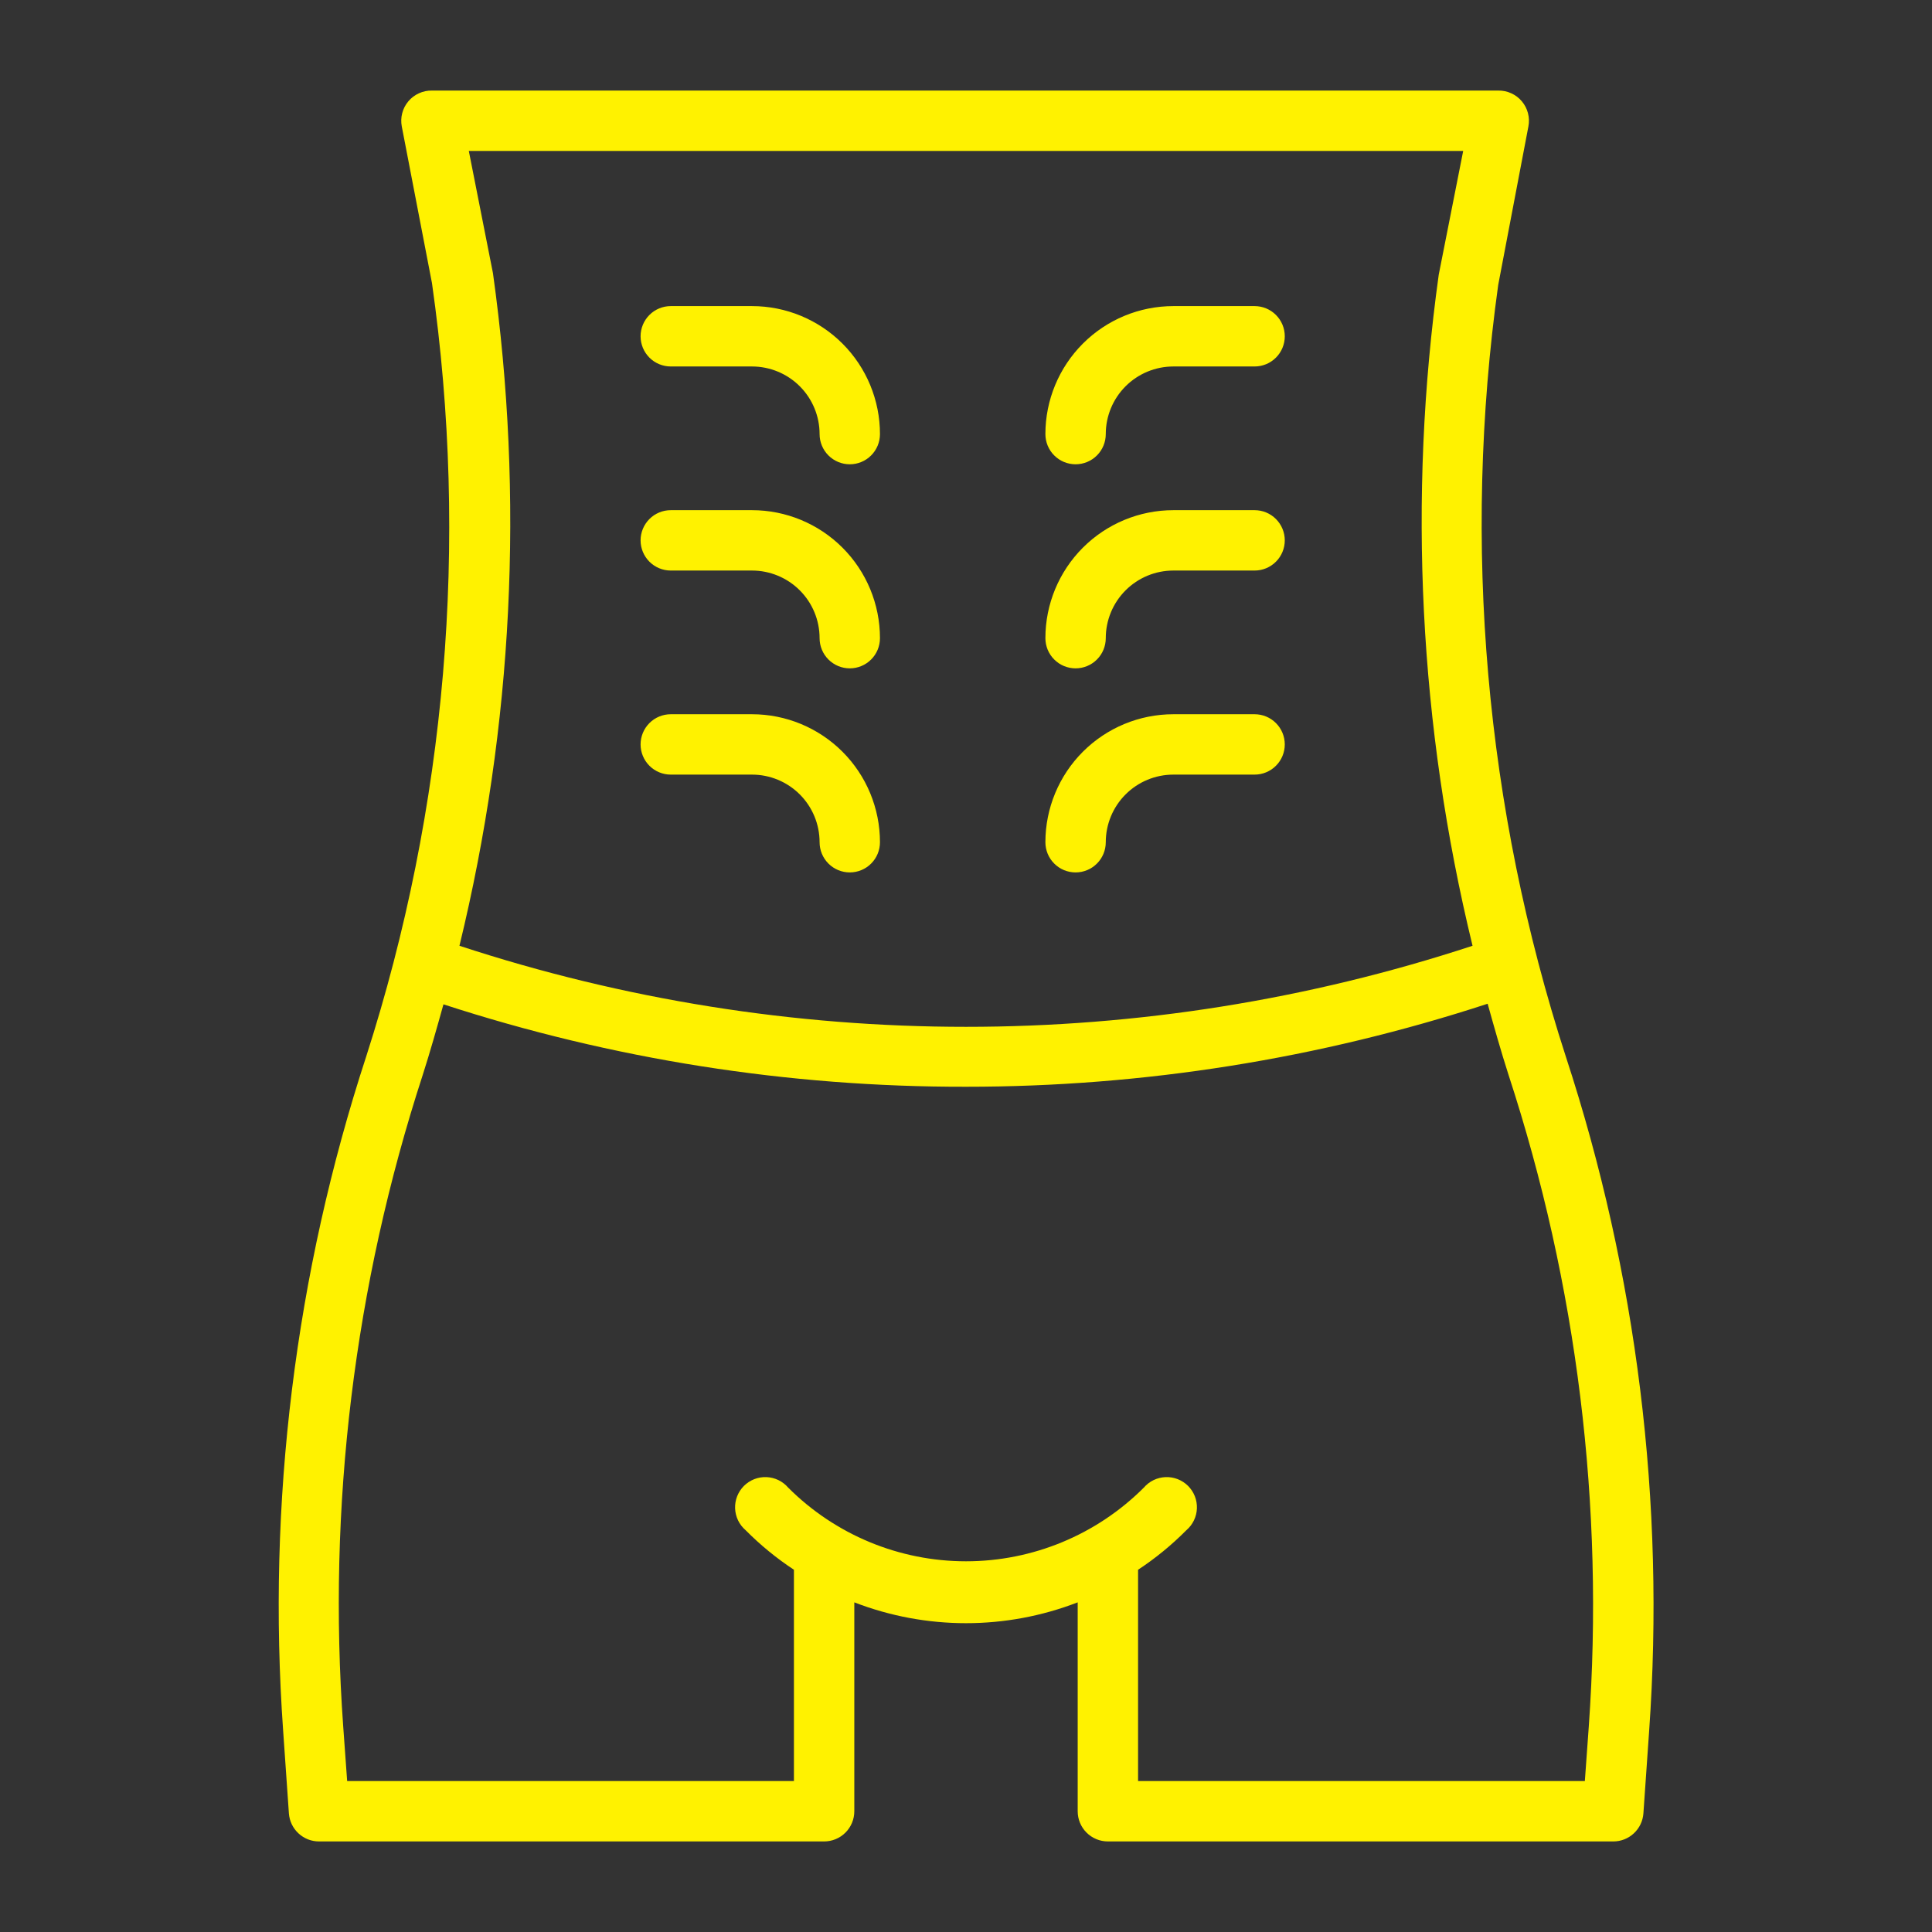 <svg width="64" height="64" viewBox="0 0 64 64" fill="none" xmlns="http://www.w3.org/2000/svg">
<rect x="0" y="0" width="64" height="64" fill="#333333" stroke="none"/>
<path d="M51.87 35C49.2 26.759 48.435 18.02 49.63 9.44L50.63 4.19C50.658 4.044 50.654 3.893 50.616 3.749C50.579 3.605 50.51 3.471 50.414 3.357C50.318 3.242 50.198 3.151 50.062 3.09C49.927 3.028 49.779 2.997 49.63 3H14.31C14.161 2.997 14.013 3.028 13.878 3.09C13.742 3.151 13.622 3.242 13.526 3.357C13.43 3.471 13.361 3.605 13.324 3.749C13.286 3.893 13.282 4.044 13.31 4.19L14.31 9.38C15.533 17.975 14.787 26.735 12.13 35C9.777 42.199 8.843 49.786 9.38 57.34L9.57 60.07C9.588 60.323 9.701 60.56 9.887 60.732C10.072 60.905 10.316 61.001 10.57 61H27.3C27.565 61 27.82 60.895 28.007 60.707C28.195 60.52 28.3 60.265 28.3 60V53.08C30.681 54 33.319 54 35.7 53.08V60C35.7 60.265 35.805 60.52 35.993 60.707C36.181 60.895 36.435 61 36.7 61H53.44C53.694 61.001 53.938 60.905 54.123 60.732C54.309 60.56 54.422 60.323 54.44 60.07L54.63 57.34C55.164 49.785 54.227 42.198 51.87 35V35ZM16.33 9.05L15.53 5H48.47L47.66 9.1C46.63 16.514 47.01 24.057 48.78 31.33C37.88 34.91 26.12 34.91 15.22 31.33C16.993 24.04 17.369 16.48 16.33 9.05V9.05ZM52.63 57.2L52.5 59H37.7V52C38.277 51.62 38.813 51.181 39.3 50.69C39.405 50.6 39.49 50.49 39.55 50.366C39.61 50.242 39.644 50.107 39.649 49.969C39.654 49.831 39.631 49.694 39.581 49.566C39.53 49.437 39.454 49.321 39.357 49.223C39.259 49.126 39.143 49.05 39.014 48.999C38.886 48.949 38.749 48.926 38.611 48.931C38.473 48.937 38.338 48.97 38.214 49.03C38.09 49.09 37.98 49.175 37.89 49.28C36.328 50.842 34.209 51.72 32 51.72C29.791 51.72 27.672 50.842 26.11 49.28C26.02 49.175 25.91 49.09 25.786 49.03C25.662 48.97 25.527 48.937 25.389 48.931C25.251 48.926 25.114 48.949 24.986 48.999C24.857 49.05 24.741 49.126 24.643 49.223C24.546 49.321 24.47 49.437 24.419 49.566C24.369 49.694 24.346 49.831 24.351 49.969C24.357 50.107 24.39 50.242 24.45 50.366C24.51 50.49 24.595 50.6 24.7 50.69C25.187 51.181 25.723 51.62 26.3 52V59H11.5L11.37 57.2C10.843 49.904 11.736 42.576 14 35.62C14.25 34.84 14.47 34.06 14.69 33.27C20.279 35.09 26.122 36.011 32 36C37.869 36.002 43.701 35.074 49.28 33.25C49.5 34.04 49.72 34.82 49.97 35.6C52.246 42.56 53.15 49.896 52.63 57.2V57.2Z" fill="#fff200" id="id_101"></path>
<path d="M22.22 25.66H24.91C25.504 25.66 26.074 25.896 26.494 26.316C26.914 26.736 27.15 27.306 27.15 27.9C27.15 28.165 27.256 28.42 27.443 28.607C27.631 28.795 27.885 28.9 28.15 28.9C28.415 28.9 28.67 28.795 28.857 28.607C29.045 28.42 29.15 28.165 29.15 27.9C29.15 26.776 28.703 25.697 27.908 24.902C27.113 24.107 26.035 23.66 24.91 23.66H22.22C21.955 23.66 21.701 23.765 21.513 23.953C21.326 24.14 21.22 24.395 21.22 24.66C21.22 24.925 21.326 25.18 21.513 25.367C21.701 25.555 21.955 25.66 22.22 25.66V25.66Z" fill="#fff200" id="id_102"></path>
<path d="M22.22 18.9H24.91C25.504 18.9 26.074 19.136 26.494 19.556C26.914 19.976 27.15 20.546 27.15 21.14C27.15 21.405 27.256 21.66 27.443 21.847C27.631 22.035 27.885 22.14 28.15 22.14C28.415 22.14 28.67 22.035 28.857 21.847C29.045 21.66 29.15 21.405 29.15 21.14C29.15 20.015 28.703 18.937 27.908 18.142C27.113 17.347 26.035 16.9 24.91 16.9H22.22C21.955 16.9 21.701 17.005 21.513 17.193C21.326 17.381 21.22 17.635 21.22 17.9C21.22 18.165 21.326 18.42 21.513 18.607C21.701 18.795 21.955 18.9 22.22 18.9Z" fill="#fff200" id="id_103"></path>
<path d="M22.22 12.14H24.91C25.504 12.14 26.074 12.376 26.494 12.796C26.914 13.216 27.15 13.786 27.15 14.38C27.15 14.645 27.256 14.9 27.443 15.087C27.631 15.275 27.885 15.38 28.15 15.38C28.415 15.38 28.67 15.275 28.857 15.087C29.045 14.9 29.15 14.645 29.15 14.38C29.15 13.255 28.703 12.177 27.908 11.382C27.113 10.587 26.035 10.14 24.91 10.14H22.22C21.955 10.14 21.701 10.245 21.513 10.433C21.326 10.62 21.22 10.875 21.22 11.14C21.22 11.405 21.326 11.66 21.513 11.847C21.701 12.035 21.955 12.14 22.22 12.14Z" fill="#fff200" id="id_104"></path>
<path d="M35.63 28.9C35.895 28.9 36.15 28.795 36.337 28.607C36.525 28.42 36.63 28.165 36.63 27.9C36.63 27.306 36.866 26.736 37.286 26.316C37.706 25.896 38.276 25.66 38.87 25.66H41.56C41.825 25.66 42.08 25.555 42.267 25.367C42.455 25.18 42.56 24.925 42.56 24.66C42.56 24.395 42.455 24.14 42.267 23.953C42.08 23.765 41.825 23.66 41.56 23.66H38.87C37.745 23.66 36.667 24.107 35.872 24.902C35.077 25.697 34.63 26.776 34.63 27.9C34.63 28.031 34.656 28.161 34.706 28.283C34.756 28.404 34.83 28.514 34.923 28.607C35.016 28.7 35.126 28.774 35.247 28.824C35.369 28.874 35.499 28.9 35.63 28.9Z" fill="#fff200" id="id_105"></path>
<path d="M35.63 22.14C35.895 22.14 36.15 22.035 36.337 21.847C36.525 21.66 36.63 21.405 36.63 21.14C36.63 20.546 36.866 19.976 37.286 19.556C37.706 19.136 38.276 18.9 38.87 18.9H41.56C41.825 18.9 42.08 18.795 42.267 18.607C42.455 18.42 42.56 18.165 42.56 17.9C42.56 17.635 42.455 17.381 42.267 17.193C42.08 17.005 41.825 16.9 41.56 16.9H38.87C37.745 16.9 36.667 17.347 35.872 18.142C35.077 18.937 34.63 20.015 34.63 21.14C34.63 21.271 34.656 21.401 34.706 21.523C34.756 21.644 34.83 21.754 34.923 21.847C35.016 21.94 35.126 22.014 35.247 22.064C35.369 22.114 35.499 22.14 35.63 22.14Z" fill="#fff200" id="id_106"></path>
<path d="M35.63 15.38C35.895 15.38 36.15 15.275 36.337 15.087C36.525 14.9 36.63 14.645 36.63 14.38C36.63 13.786 36.866 13.216 37.286 12.796C37.706 12.376 38.276 12.14 38.87 12.14H41.56C41.825 12.14 42.08 12.035 42.267 11.847C42.455 11.66 42.56 11.405 42.56 11.14C42.56 10.875 42.455 10.62 42.267 10.433C42.08 10.245 41.825 10.14 41.56 10.14H38.87C37.745 10.14 36.667 10.587 35.872 11.382C35.077 12.177 34.63 13.255 34.63 14.38C34.63 14.511 34.656 14.641 34.706 14.763C34.756 14.884 34.83 14.994 34.923 15.087C35.016 15.18 35.126 15.254 35.247 15.304C35.369 15.354 35.499 15.38 35.63 15.38Z" fill="#fff200" id="id_107"></path>
</svg>